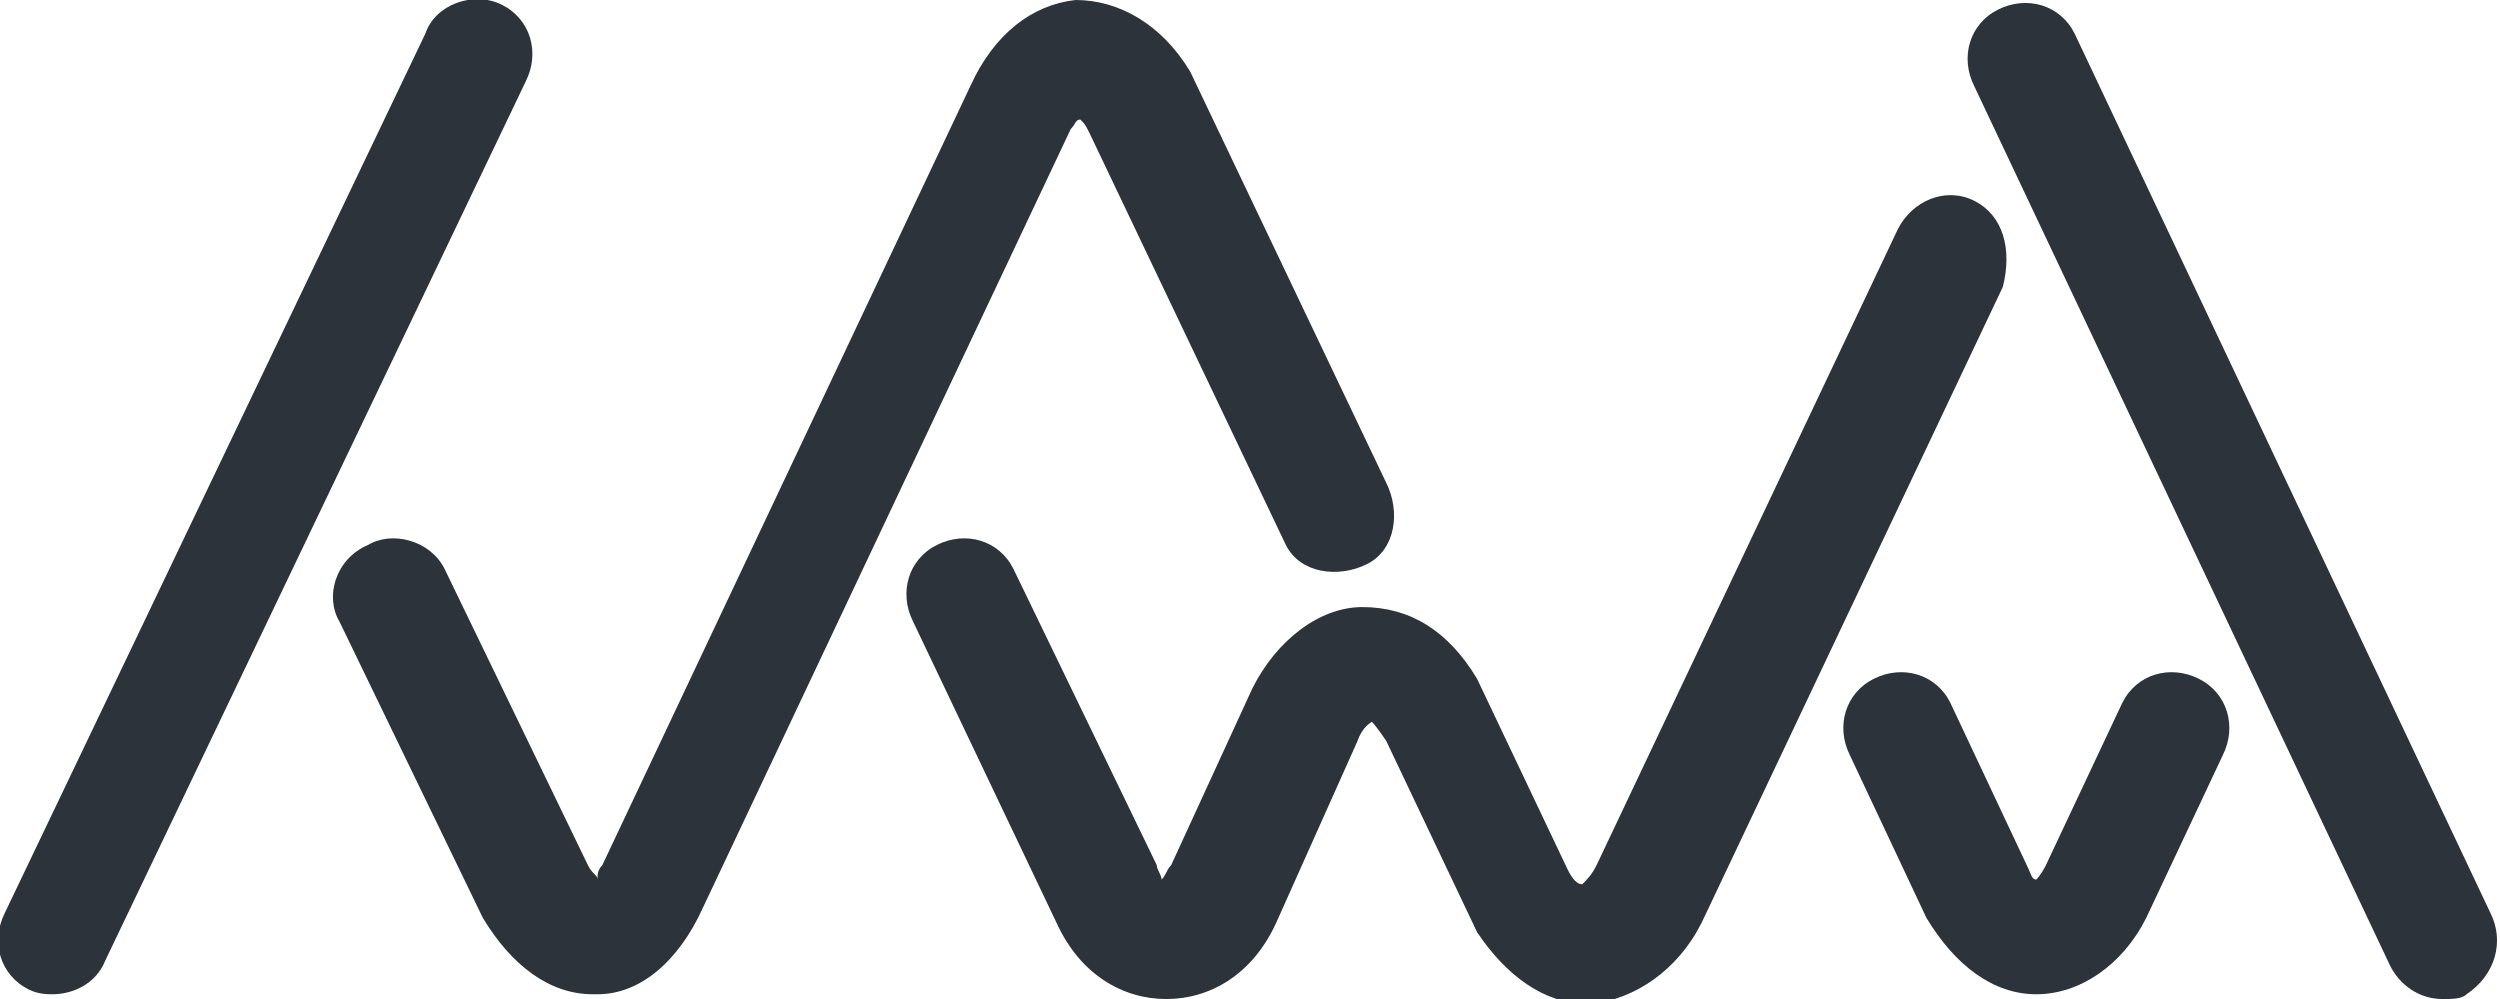 <?xml version="1.0" encoding="utf-8"?>
<!-- Generator: Adobe Illustrator 22.0.1, SVG Export Plug-In . SVG Version: 6.00 Build 0)  -->
<svg version="1.1" id="Layer_1" xmlns="http://www.w3.org/2000/svg" xmlns:xlink="http://www.w3.org/1999/xlink" x="0px" y="0px"
	 viewBox="0 0 52.3 20.9" style="enable-background:new 0 0 52.3 20.9;" xml:space="preserve">
<style type="text/css">
	.st0{fill:#2D333A;}
</style>
<g>
	<path class="st0" d="M10.5,0.1c-0.6-0.3-1.4,0-1.6,0.6L0.1,19.1c-0.3,0.6-0.1,1.3,0.5,1.6c0.2,0.1,0.4,0.1,0.5,0.1
		c0.4,0,0.9-0.2,1.1-0.7L11,1.7C11.3,1.1,11.1,0.4,10.5,0.1z"/>
	<path class="st0" d="M41.3,4.2c-0.6-0.3-1.3,0-1.6,0.6l-6.3,13.3c-0.1,0.2-0.2,0.3-0.3,0.4c-0.1,0-0.2-0.1-0.3-0.3l-1.9-4
		c-0.6-1-1.4-1.5-2.4-1.5c-0.9,0-1.8,0.7-2.3,1.7l-1.7,3.7c-0.1,0.1-0.1,0.2-0.2,0.3c0-0.1-0.1-0.2-0.1-0.3l-3-6.2
		c-0.3-0.6-1-0.8-1.6-0.5s-0.8,1-0.5,1.6l3,6.3c0.5,1.1,1.4,1.6,2.3,1.6l0,0c0.9,0,1.8-0.5,2.3-1.6l1.7-3.8c0.1-0.3,0.3-0.4,0.3-0.4
		s0.1,0.1,0.3,0.4l1.9,4c0.6,0.9,1.4,1.5,2.3,1.5h0.1c0.9-0.1,1.8-0.7,2.3-1.7L41.9,6C42.1,5.2,41.9,4.5,41.3,4.2z"/>
	<path class="st0" d="M52.1,19.1L43.4,0.7c-0.3-0.6-1-0.8-1.6-0.5s-0.8,1-0.5,1.6L50,20.2c0.2,0.4,0.6,0.7,1.1,0.7
		c0.2,0,0.4,0,0.5-0.1C52.2,20.4,52.4,19.7,52.1,19.1z"/>
	<path class="st0" d="M22.6,2.5c0.1,0.1,0.1,0.1,0.2,0.3l4.1,8.6c0.3,0.6,1.1,0.7,1.7,0.4s0.7-1.1,0.4-1.7l-4.1-8.6
		c-0.6-1-1.5-1.5-2.4-1.5c-0.9,0.1-1.7,0.7-2.2,1.8l-7.7,16.3c-0.1,0.1-0.1,0.2-0.1,0.3c0-0.1-0.1-0.1-0.2-0.3l-3-6.2
		c-0.3-0.6-1.1-0.8-1.6-0.5C7,11.7,6.8,12.5,7.1,13l3,6.2c0.6,1,1.4,1.6,2.3,1.6h0.1c0.9,0,1.7-0.7,2.2-1.8l7.7-16.3
		C22.5,2.6,22.5,2.5,22.6,2.5z"/>
	<path class="st0" d="M46,14.2c-0.6-0.3-1.3-0.1-1.6,0.5l-1.6,3.4c-0.1,0.2-0.2,0.3-0.2,0.3c-0.1,0-0.1-0.1-0.2-0.3l-1.6-3.4
		c-0.3-0.6-1-0.8-1.6-0.5s-0.8,1-0.5,1.6l1.6,3.4c0.6,1,1.4,1.6,2.3,1.6c0.9,0,1.8-0.6,2.3-1.6l1.6-3.4C46.8,15.2,46.6,14.5,46,14.2
		z"/>
</g>
</svg>
